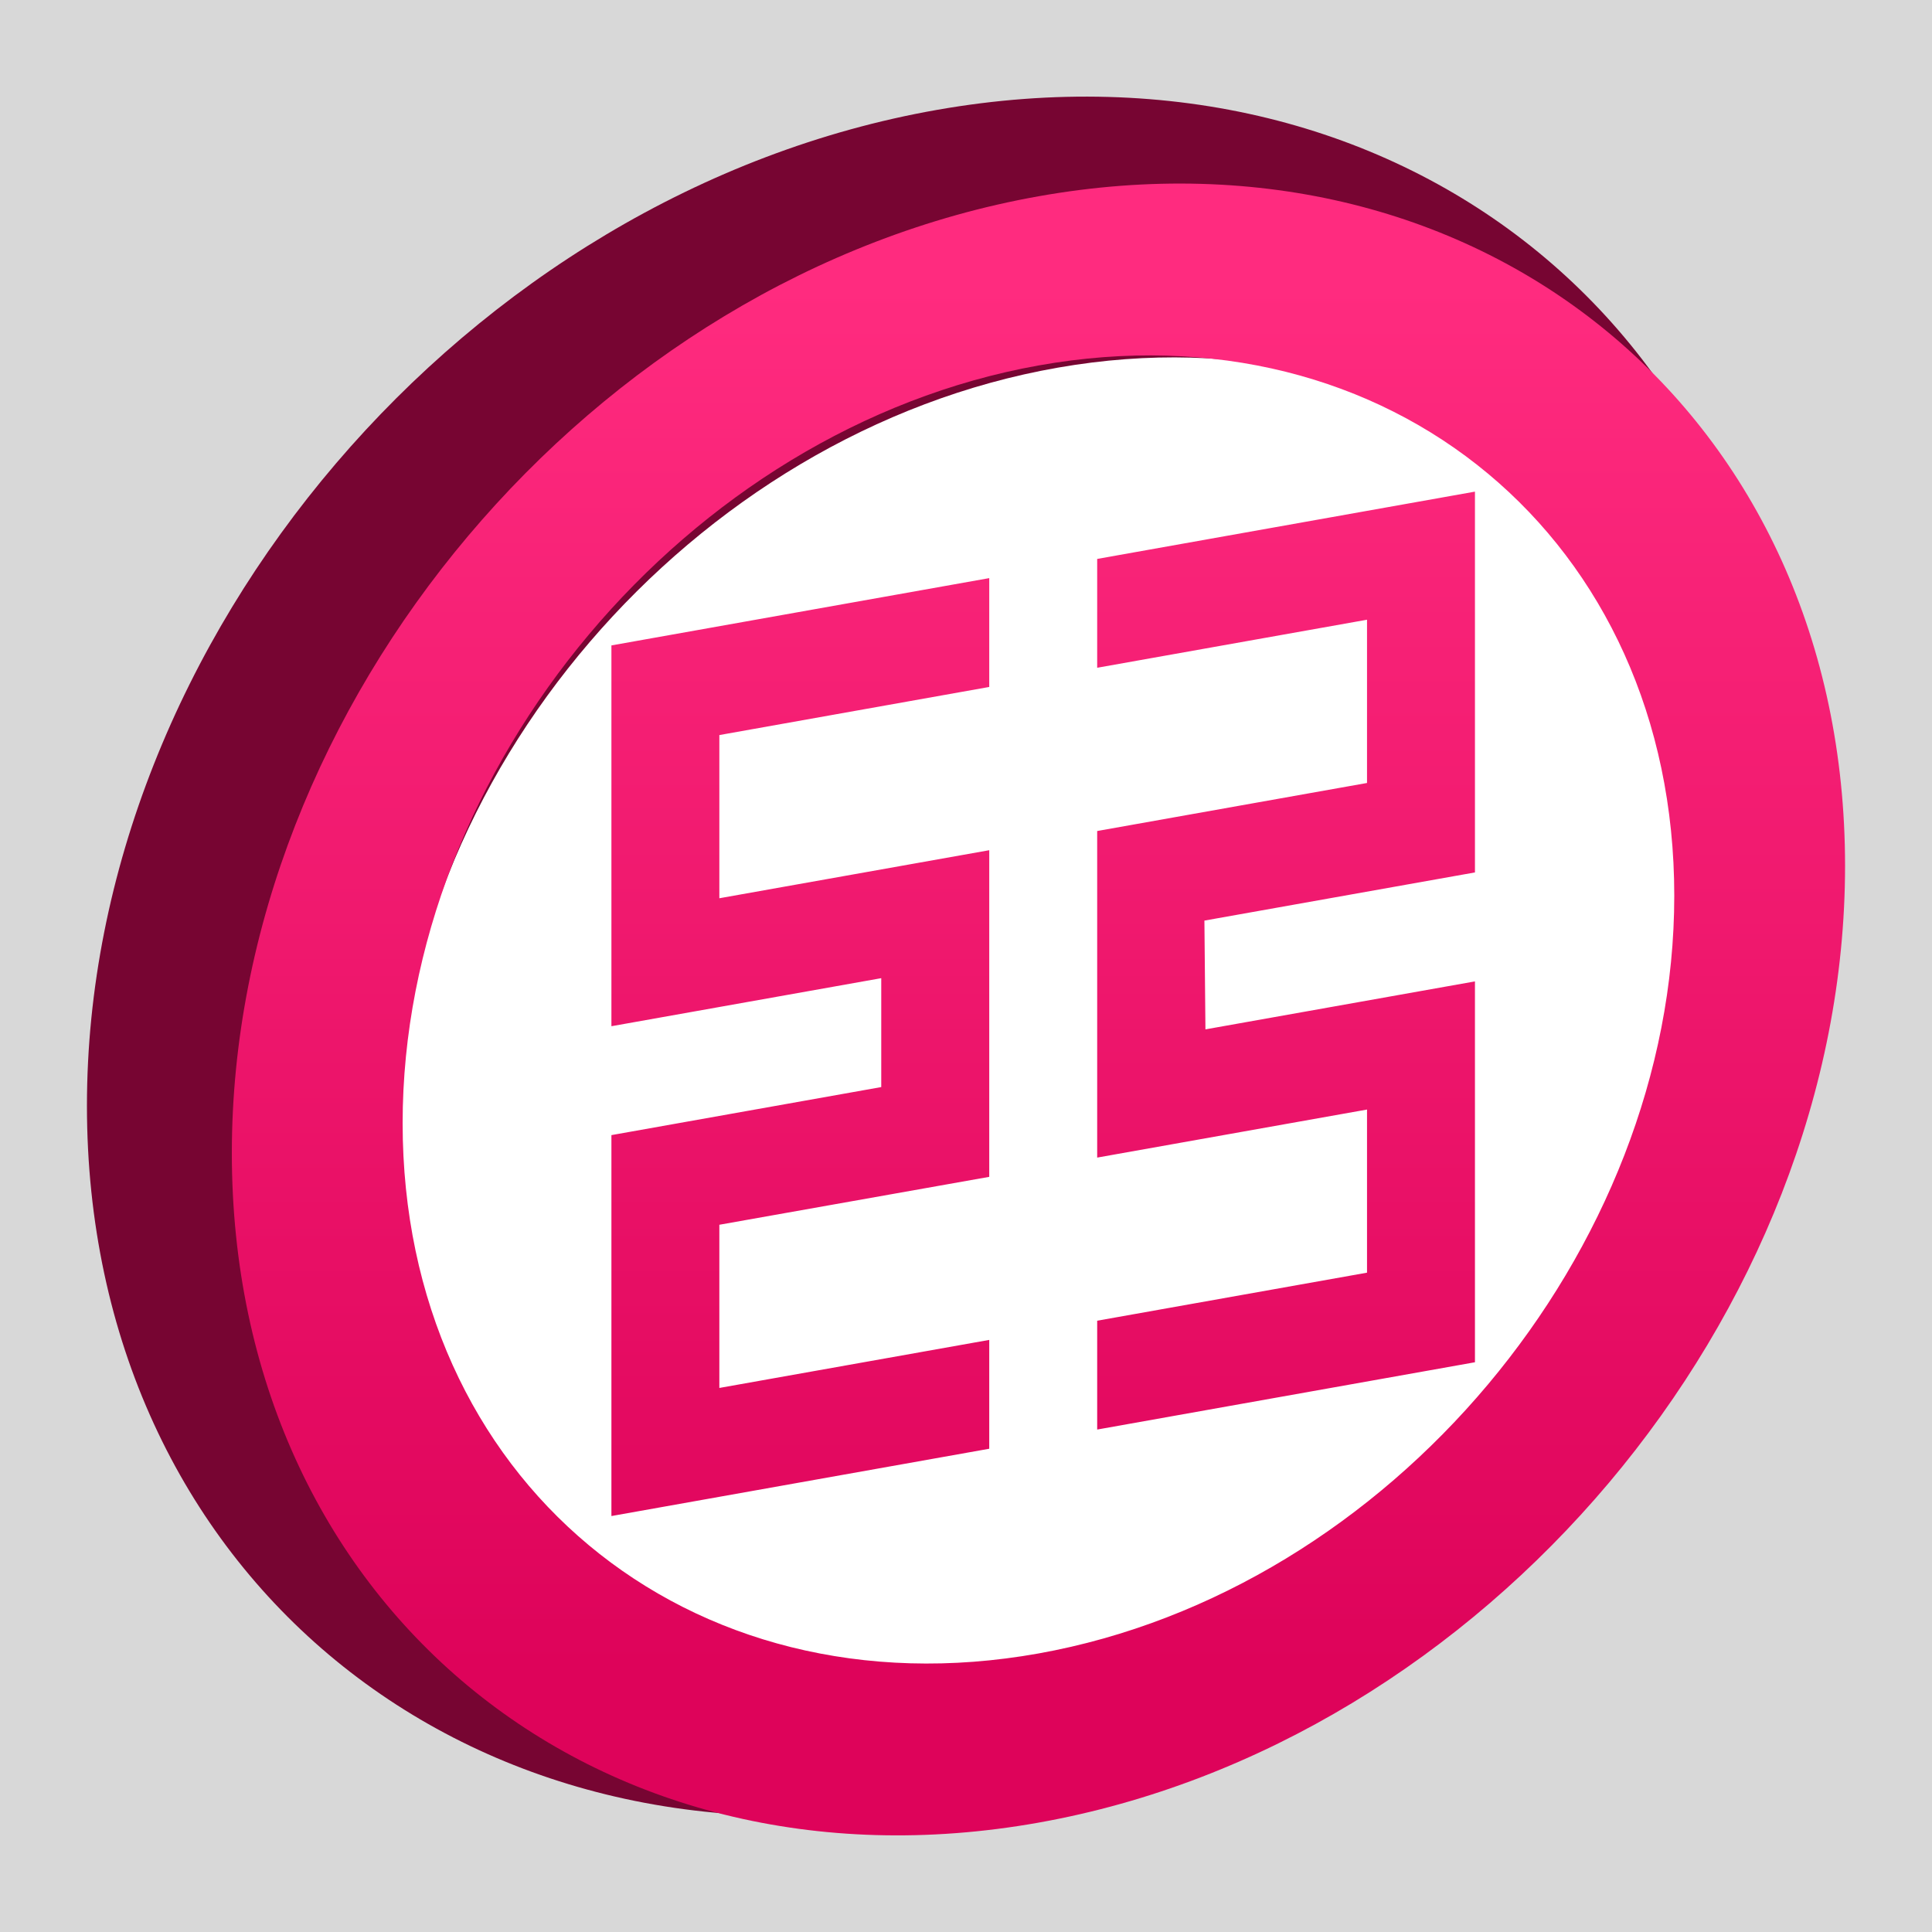 <?xml version="1.0" encoding="UTF-8"?>
<svg width="30px" height="30px" viewBox="0 0 30 30" version="1.1" xmlns="http://www.w3.org/2000/svg" xmlns:xlink="http://www.w3.org/1999/xlink">
    <rect x="0" y="0" width="30" height="30" fill="#333333" stroke="none"/>
    <title>中国工商银行备份 2</title>
    <defs>
        <rect id="path-1" x="0" y="0" width="30" height="30"></rect>
        <linearGradient x1="50%" y1="9.774%" x2="50%" y2="86.563%" id="linearGradient-3">
            <stop stop-color="#FF2B7F" offset="0%"></stop>
            <stop stop-color="#DE035A" offset="100%"></stop>
        </linearGradient>
    </defs>
    <g id="多色设计方案" stroke="none" stroke-width="1" fill="none" fill-rule="evenodd">
        <g id="控件库30*30" transform="translate(-266, -253)">
            <g id="中国工商银行备份-2" transform="translate(266, 253)">
                <mask id="mask-2" fill="white">
                    <use xlink:href="#path-1"></use>
                </mask>
                <use id="蒙版" fill="#D8D8D8" opacity="0" xlink:href="#path-1"></use>
                <g id="中国工商银行" mask="url(#mask-2)">
                    <g transform="translate(1.35, 1.5)">
                        <path d="M13.2,0.206 C20.49,-1.076 26.4,3.769 26.4,11.027 C26.4,18.288 20.49,25.212 13.2,26.494 C5.91,27.776 0,22.931 0,15.67 C0,8.412 5.91,1.488 13.2,0.206 Z" id="路径" fill="#770532"></path>
                        <path d="M15.075,4.209 C20.749,3.215 25.35,6.972 25.35,12.599 C25.35,18.228 20.749,23.597 15.075,24.591 C9.401,25.585 4.8,21.828 4.8,16.199 C4.8,10.572 9.401,5.203 15.075,4.209 Z" id="路径" fill="#FFFFFF"></path>
                        <path d="M27.3,11.944 C27.3,18.919 21.692,25.571 14.775,26.802 C7.858,28.034 2.25,23.379 2.25,16.404 C2.25,9.431 7.858,2.779 14.775,1.548 C21.692,0.316 27.3,4.971 27.3,11.944 Z M24.648,12.408 C24.648,6.886 20.227,3.2 14.775,4.175 C9.323,5.151 4.902,10.419 4.902,15.94 C4.902,21.464 9.323,25.15 14.775,24.175 C20.227,23.199 24.648,17.931 24.648,12.408 Z M14.011,7.477 L14.011,9.167 L9.82,9.914 L9.82,12.448 L14.011,11.702 L14.011,16.774 L9.82,17.518 L9.82,20.052 L14.011,19.306 L14.011,20.996 L8.144,22.041 L8.144,16.126 L12.334,15.38 L12.334,13.689 L8.144,14.435 L8.144,8.522 L14.011,7.477 Z M21.553,6.134 L21.553,12.047 L17.352,12.795 L17.368,14.484 L21.553,13.739 L21.553,19.653 L15.687,20.698 L15.687,19.008 L19.877,18.262 L19.877,15.729 L15.687,16.475 L15.687,11.404 L19.877,10.658 L19.877,8.123 L15.687,8.869 L15.687,7.179 L21.553,6.134 Z" id="形状结合" fill="url(#linearGradient-3)"></path>
                    </g>
                </g>
            </g>
        </g>
    </g>
</svg>